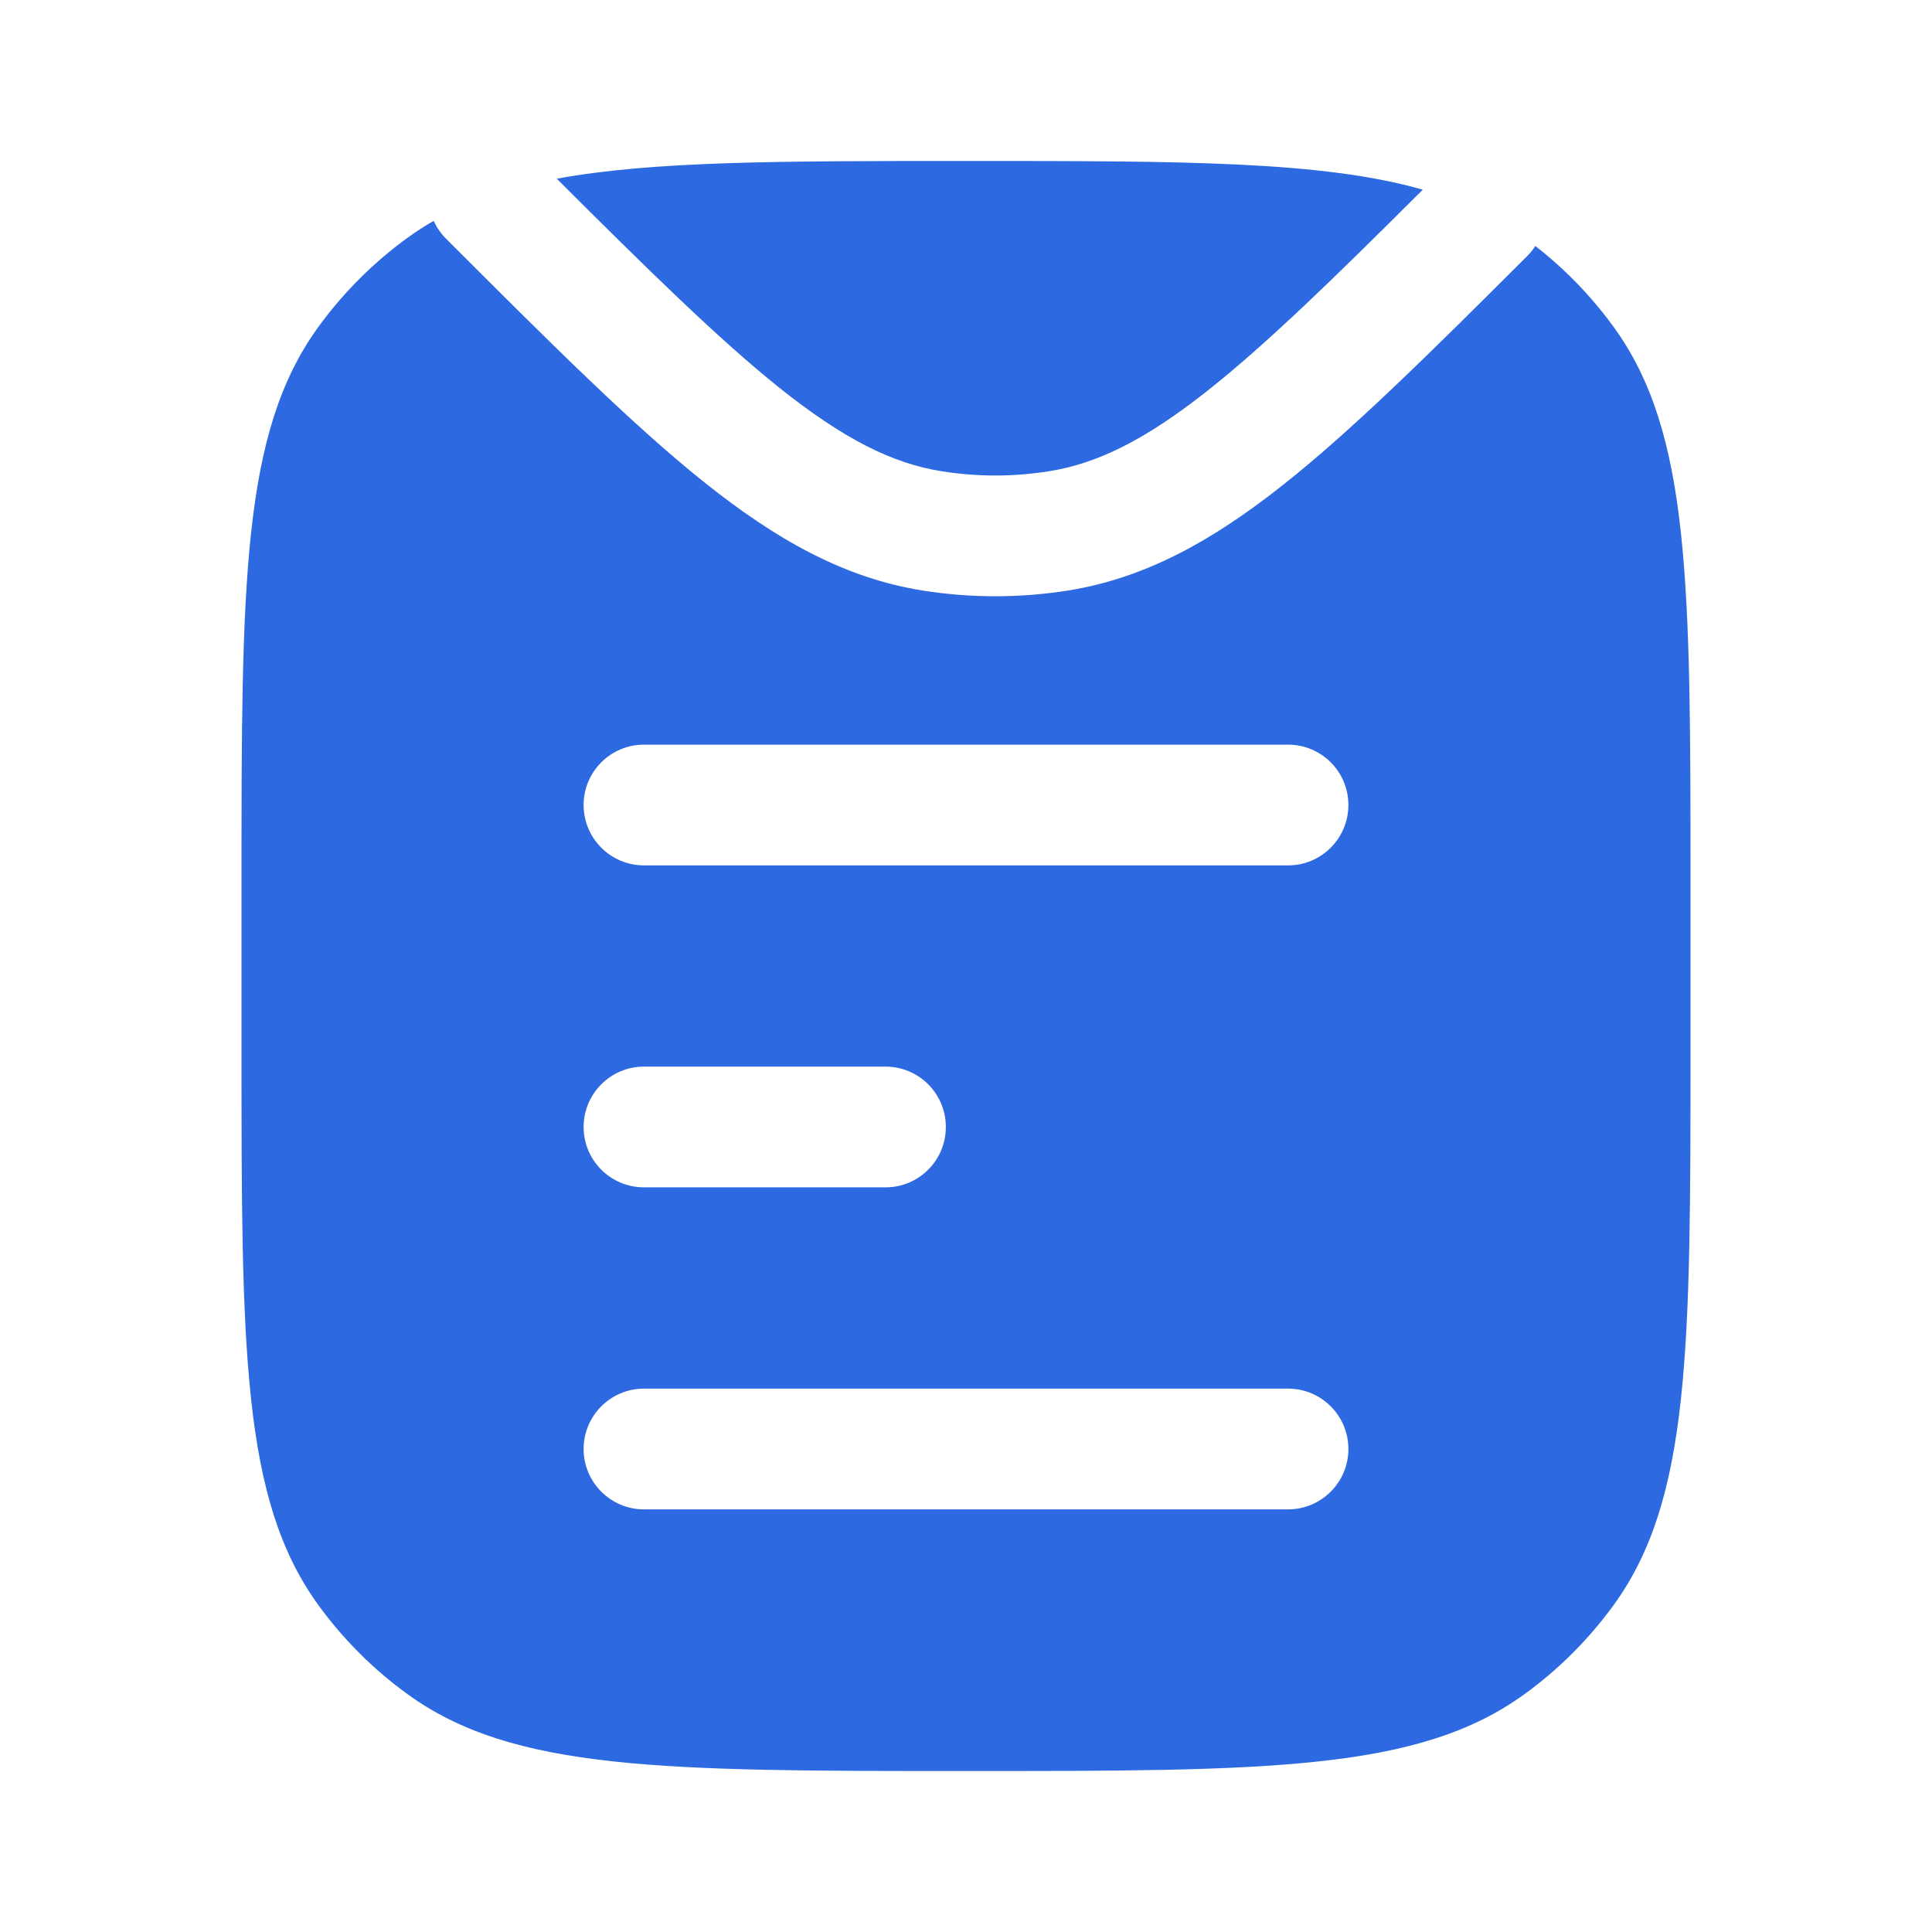 <svg width="28" height="28" viewBox="0 0 28 28" fill="none" xmlns="http://www.w3.org/2000/svg">
<path fill-rule="evenodd" clip-rule="evenodd" d="M5.905 3.447C6.027 3.358 6.154 3.276 6.286 3.201C6.328 3.295 6.388 3.383 6.466 3.461C7.971 4.966 9.153 6.146 10.195 6.98C11.25 7.824 12.237 8.378 13.375 8.559C14.07 8.669 14.779 8.669 15.474 8.559C16.58 8.383 17.544 7.855 18.566 7.05C19.575 6.256 20.707 5.136 22.132 3.712C22.178 3.666 22.218 3.617 22.251 3.565C22.682 3.9 23.064 4.295 23.386 4.738C24.5 6.271 24.5 8.459 24.5 12.833V15.167C24.5 19.541 24.5 21.729 23.386 23.262C23.026 23.757 22.591 24.193 22.095 24.552C20.562 25.667 18.375 25.667 14 25.667C9.625 25.667 7.438 25.667 5.905 24.552C5.409 24.193 4.974 23.757 4.614 23.262C3.5 21.729 3.5 19.541 3.5 15.167V12.833C3.5 8.459 3.5 6.271 4.614 4.738C4.974 4.243 5.409 3.807 5.905 3.447ZM9.333 10.792C8.85 10.792 8.458 11.183 8.458 11.667C8.458 12.15 8.85 12.542 9.333 12.542H18.667C19.15 12.542 19.542 12.15 19.542 11.667C19.542 11.183 19.15 10.792 18.667 10.792H9.333ZM9.333 15.458C8.85 15.458 8.458 15.85 8.458 16.333C8.458 16.817 8.85 17.208 9.333 17.208H12.833C13.317 17.208 13.708 16.817 13.708 16.333C13.708 15.85 13.317 15.458 12.833 15.458H9.333ZM9.333 20.125C8.85 20.125 8.458 20.517 8.458 21C8.458 21.483 8.85 21.875 9.333 21.875H18.667C19.15 21.875 19.542 21.483 19.542 21C19.542 20.517 19.15 20.125 18.667 20.125H9.333Z" fill="#2D69E0"/>
<path d="M14 2.333C17.15 2.333 19.166 2.333 20.62 2.749C19.313 4.053 18.335 5.005 17.483 5.676C16.585 6.383 15.897 6.72 15.2 6.83C14.686 6.912 14.163 6.912 13.649 6.83C12.932 6.717 12.225 6.363 11.288 5.614C10.417 4.916 9.414 3.932 8.069 2.59C9.46 2.333 11.319 2.333 14 2.333Z" fill="#2D69E0"/>
</svg>
